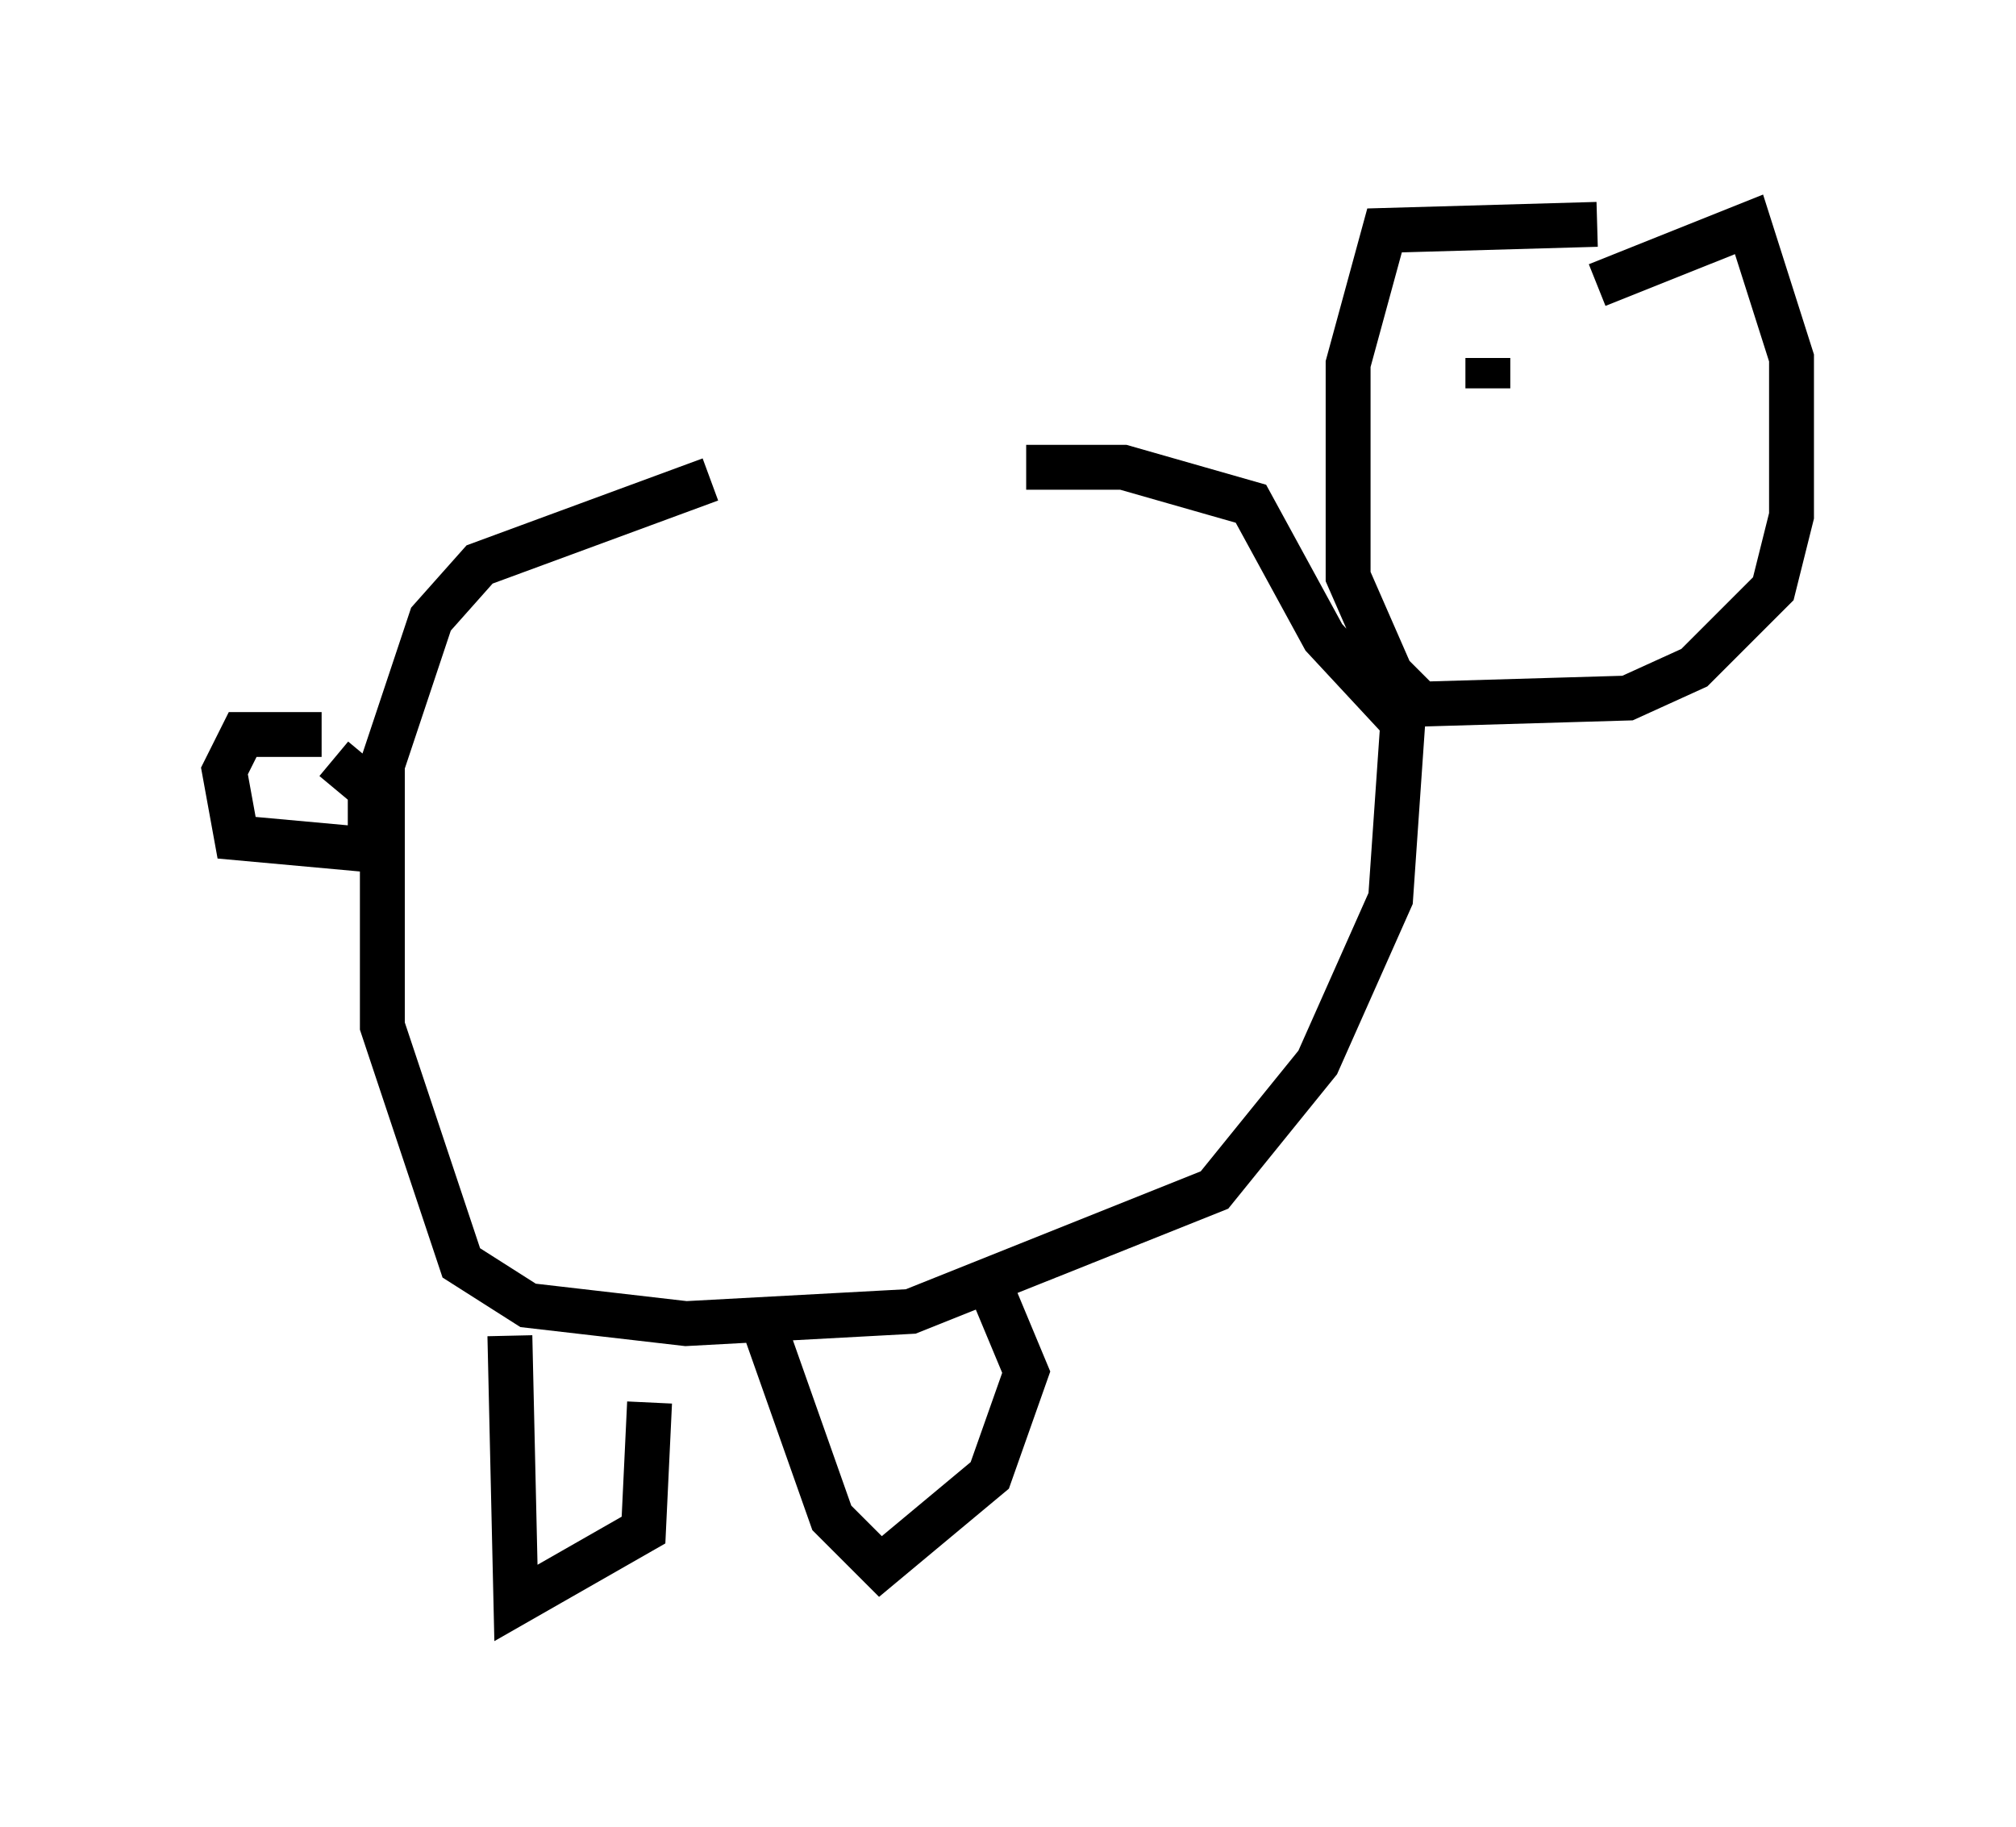 <?xml version="1.0" encoding="utf-8" ?>
<svg baseProfile="full" height="40.717" version="1.1" width="44.912" xmlns="http://www.w3.org/2000/svg" xmlns:ev="http://www.w3.org/2001/xml-events" xmlns:xlink="http://www.w3.org/1999/xlink"><defs /><rect fill="white" height="40.717" width="44.912" x="0" y="0" /><path d="M23.268, 10.548 m-7.442, 0.135 l-5.142, 1.894 -1.083, 1.218 l-1.083, 3.248 0.0, 5.819 l1.759, 5.277 1.488, 0.947 l3.518, 0.406 5.007, -0.271 l6.766, -2.706 2.3, -2.842 l1.624, -3.654 0.271, -3.924 l-1.759, -1.894 -1.624, -2.977 l-2.842, -0.812 -2.165, 0.0 m12.72, -5.413 l-4.736, 0.135 -0.812, 2.977 l0.0, 4.736 0.947, 2.165 l0.677, 0.677 4.601, -0.135 l1.488, -0.677 1.759, -1.759 l0.406, -1.624 0.0, -3.518 l-0.947, -2.977 -3.383, 1.353 m-24.222, 23.41 l0.135, 5.954 2.842, -1.624 l0.135, -2.842 m2.436, -2.03 l1.624, 4.601 1.083, 1.083 l2.436, -2.03 0.812, -2.3 l-0.677, -1.624 m-15.02, -12.584 l-1.759, 0.0 -0.406, 0.812 l0.271, 1.488 2.977, 0.271 l0.0, -1.353 -0.812, -0.677 m25.71, -8.931 l0.0, 0.677 " fill="none" stroke="black" stroke-width="1" /></svg>